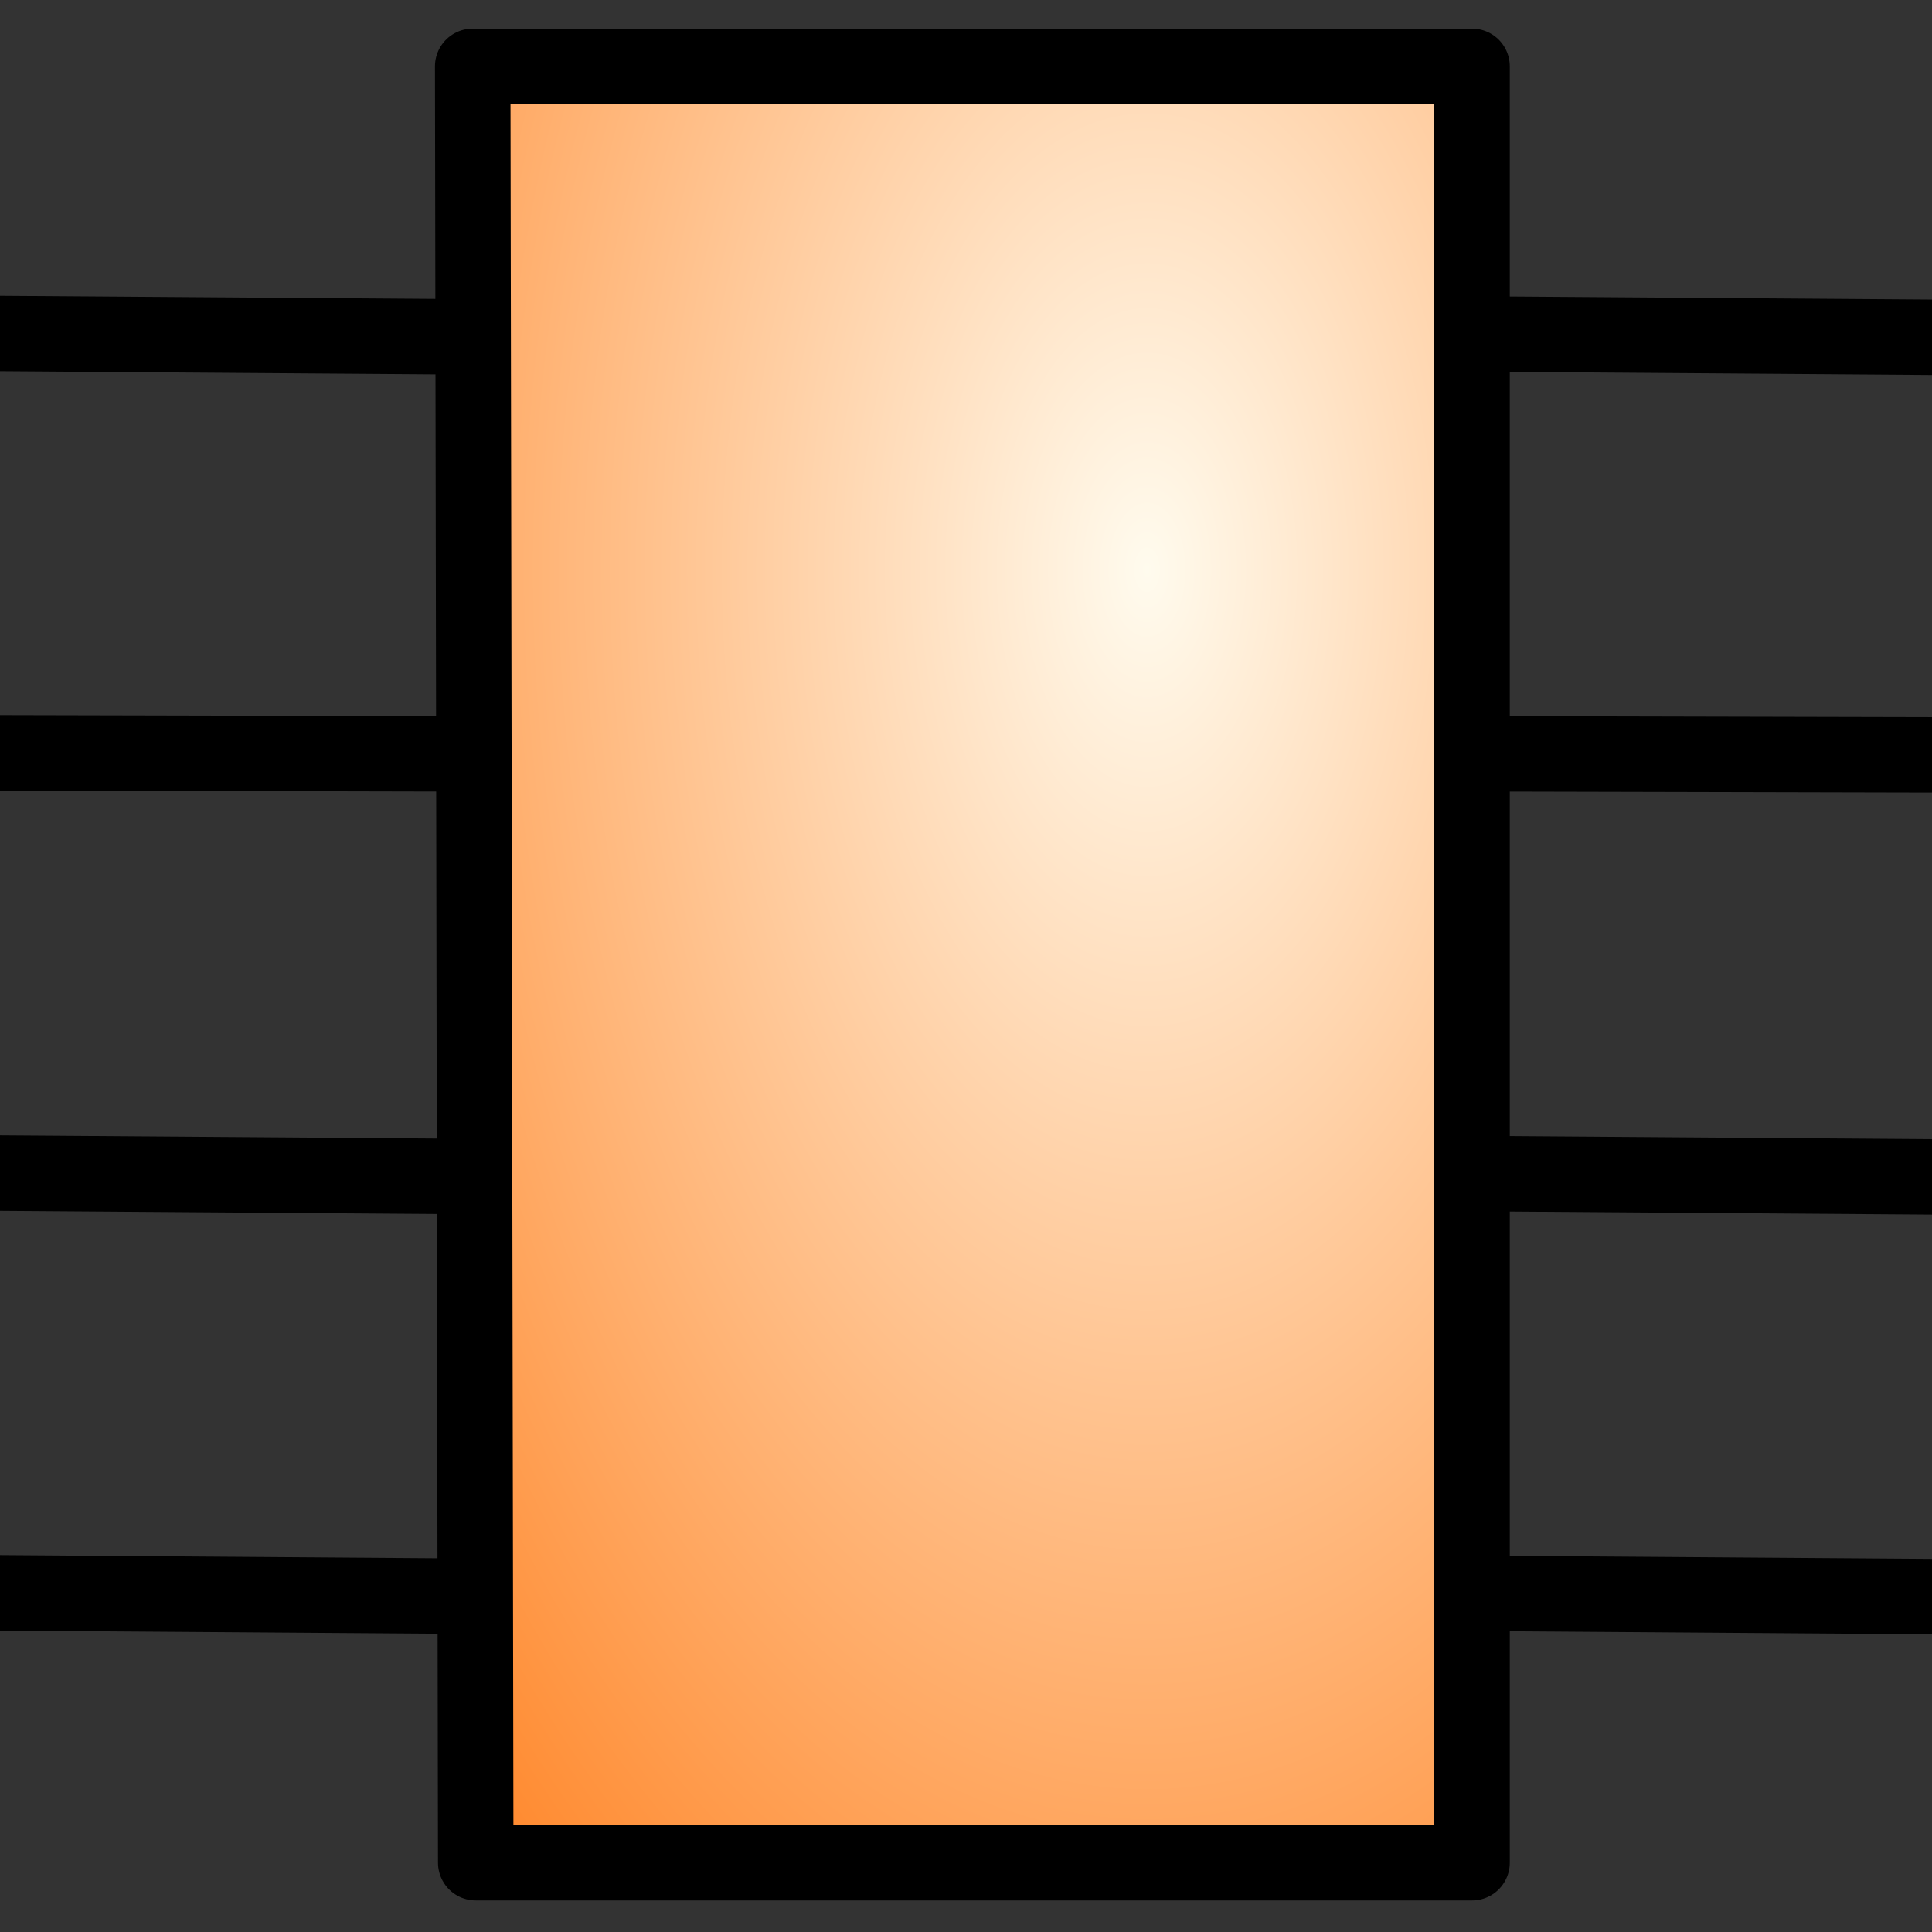 <?xml version="1.0" encoding="UTF-8" standalone="no"?>
<!DOCTYPE svg PUBLIC "-//W3C//DTD SVG 20010904//EN"
"http://www.w3.org/TR/2001/REC-SVG-20010904/DTD/svg10.dtd">
<!-- Generator: Adobe Illustrator 10.0.3, SVG Export Plug-In . SVG Version: 3.0.0 Build 77)  -->
<svg
   width="128"
   height="128"
   viewBox="0 0 128 128"
   overflow="visible"
   enable-background="new 0 0 128 128"
   xml:space="preserve"
   id="svg2595"
   sodipodi:version="0.32"
   inkscape:version="0.40"
   sodipodi:docname="ic2.svg"
   sodipodi:docbase="/home/david/devel/ktechlab/icons/pics/SVG"
   xmlns="http://www.w3.org/2000/svg"
   xmlns:cc="http://web.resource.org/cc/"
   xmlns:inkscape="http://www.inkscape.org/namespaces/inkscape"
   xmlns:sodipodi="http://sodipodi.sourceforge.net/DTD/sodipodi-0.dtd"
   xmlns:rdf="http://www.w3.org/1999/02/22-rdf-syntax-ns#"
   xmlns:xml="http://www.w3.org/XML/1998/namespace"
   xmlns:a="http://ns.adobe.com/AdobeSVGViewerExtensions/3.0/"
   xmlns:dc="http://purl.org/dc/elements/1.1/"
   xmlns:xlink="http://www.w3.org/1999/xlink">
  <rect x="0" y="0" width="128" height="128" fill="#333333" stroke="none"/>
  <defs
   id="defs2752"><linearGradient
   id="linearGradient1908">
  <stop
     style="stop-color:#fffbee;stop-opacity:1;"
     offset="0"
     id="stop1909" />
  <stop
     style="stop-color:#ff882c;stop-opacity:1;"
     offset="1"
     id="stop1910" />
</linearGradient>
<radialGradient
   inkscape:collect="always"
   xlink:href="#linearGradient2280"
   id="radialGradient1921"
   gradientTransform="scale(1.036,0.965)"
   cx="105.541"
   cy="22.818"
   fx="105.541"
   fy="22.818"
   r="19.955"
   gradientUnits="userSpaceOnUse" />


<linearGradient
   id="linearGradient2280"
   gradientUnits="userSpaceOnUse"
   x1="43.023"
   y1="25.421"
   x2="204.007"
   y2="111.065">
					<stop
   offset="0"
   style="stop-color:#b2ff51;stop-opacity:0.257;"
   id="stop2282" />

















					











					<stop
   offset="1"
   style="stop-color:#b2ff51;stop-opacity:1;"
   id="stop2286" />

















					<a:midPointStop
   offset="0"
   style="stop-color:#FFFFFF"
   id="midPointStop2288" />

















					<a:midPointStop
   offset="0.525"
   style="stop-color:#FFFFFF"
   id="midPointStop2290" />

















					<a:midPointStop
   offset="1"
   style="stop-color:#D4D4D4"
   id="midPointStop2292" />

















				</linearGradient>





<linearGradient
   id="linearGradient2908">
  <stop
   style="stop-color:#ffe787;stop-opacity:0.145;"
   offset="0"
   id="stop2909" />









  <stop
   style="stop-color:#ffec00;stop-opacity:0.408;"
   offset="1"
   id="stop2910" />









</linearGradient>





<radialGradient
   inkscape:collect="always"
   xlink:href="#linearGradient2280"
   id="radialGradient3235"
   gradientUnits="userSpaceOnUse"
   gradientTransform="scale(1.057,0.946)"
   cx="75.379"
   cy="35.035"
   fx="76.067"
   fy="36.415"
   r="74.918" />





<radialGradient
   id="radialGradient1709"
   cx="108.467"
   cy="118.249"
   r="34.736"
   fx="108.467"
   fy="118.249"
   gradientUnits="userSpaceOnUse">
					<stop
   offset="0"
   style="stop-color:#0000ff;stop-opacity:1;"
   id="stop1711" />

















					<stop
   offset="1"
   style="stop-color:#ffffff;stop-opacity:1;"
   id="stop1713" />

















					<a:midPointStop
   offset="0"
   style="stop-color:#FFFFFF"
   id="midPointStop1715" />

















					<a:midPointStop
   offset="0.5"
   style="stop-color:#FFFFFF"
   id="midPointStop1717" />

















					<a:midPointStop
   offset="1"
   style="stop-color:#000000"
   id="midPointStop1719" />

















				</radialGradient>










<linearGradient
   id="linearGradient1699">
      <stop
   style="stop-color:#a8ffc9;stop-opacity:1;"
   offset="0"
   id="stop1701" />
















      <stop
   style="stop-color:#fff;stop-opacity:1;"
   offset="1"
   id="stop1703" />
















    </linearGradient>











    <linearGradient
   id="linearGradient5044">
      <stop
   style="stop-color:#a4caff;stop-opacity:1;"
   offset="0"
   id="stop5045" />
















      <stop
   style="stop-color:#fff;stop-opacity:1;"
   offset="1"
   id="stop5046" />
















    </linearGradient>
















    





    





  <linearGradient
   id="XMLID_1_"
   gradientUnits="userSpaceOnUse"
   x1="63.92"
   y1="154.565"
   x2="63.92"
   y2="-100.936">
					<stop
   offset="0"
   style="stop-color:#FFFFFF"
   id="stop2607" />

















					<stop
   offset="0.246"
   style="stop-color:#F6F6F6"
   id="stop2609" />

















					<stop
   offset="0.637"
   style="stop-color:#DFDFDF"
   id="stop2611" />

















					<stop
   offset="1"
   style="stop-color:#C4C4C4"
   id="stop2613" />

















					<a:midPointStop
   offset="0"
   style="stop-color:#FFFFFF"
   id="midPointStop2615" />

















					<a:midPointStop
   offset="0.605"
   style="stop-color:#FFFFFF"
   id="midPointStop2617" />

















					<a:midPointStop
   offset="1"
   style="stop-color:#C4C4C4"
   id="midPointStop2619" />

















				</linearGradient>











<linearGradient
   id="XMLID_2_"
   gradientUnits="userSpaceOnUse"
   x1="-26.333"
   y1="-26.333"
   x2="56.166"
   y2="56.166">
					<stop
   offset="0"
   style="stop-color:#B3B3B3"
   id="stop2626" />

















					<stop
   offset="1"
   style="stop-color:#828282"
   id="stop2628" />

















					<a:midPointStop
   offset="0"
   style="stop-color:#B3B3B3"
   id="midPointStop2630" />

















					<a:midPointStop
   offset="0.5"
   style="stop-color:#B3B3B3"
   id="midPointStop2632" />

















					<a:midPointStop
   offset="1"
   style="stop-color:#828282"
   id="midPointStop2634" />

















				</linearGradient>











<linearGradient
   id="XMLID_3_"
   gradientUnits="userSpaceOnUse"
   x1="43.023"
   y1="25.421"
   x2="204.007"
   y2="111.065">
					<stop
   offset="0"
   style="stop-color:#51ff5f;stop-opacity:1;"
   id="stop2641" />

















					<stop
   offset="0.71"
   style="stop-color:#e2ffe4;stop-opacity:1;"
   id="stop2643" />

















					<stop
   offset="1"
   style="stop-color:#51ff5f;stop-opacity:1;"
   id="stop2645" />

















					<a:midPointStop
   offset="0"
   style="stop-color:#FFFFFF"
   id="midPointStop2647" />

















					<a:midPointStop
   offset="0.525"
   style="stop-color:#FFFFFF"
   id="midPointStop2649" />

















					<a:midPointStop
   offset="1"
   style="stop-color:#D4D4D4"
   id="midPointStop2651" />

















				</linearGradient>











<linearGradient
   id="XMLID_4_"
   gradientUnits="userSpaceOnUse"
   x1="-56.69"
   y1="10.651"
   x2="77.648"
   y2="10.651">
					<stop
   offset="0"
   style="stop-color:#ffffff;stop-opacity:1;"
   id="stop2658" />

















					






					






					






					<stop
   offset="1"
   style="stop-color:#987dff;stop-opacity:1;"
   id="stop2666" />

















					<a:midPointStop
   offset="0"
   style="stop-color:#FFFFFF"
   id="midPointStop2668" />

















					<a:midPointStop
   offset="0.4"
   style="stop-color:#FFFFFF"
   id="midPointStop2670" />

















					<a:midPointStop
   offset="0.185"
   style="stop-color:#C5F0FF"
   id="midPointStop2672" />

















					<a:midPointStop
   offset="0.5"
   style="stop-color:#C5F0FF"
   id="midPointStop2674" />

















					<a:midPointStop
   offset="1"
   style="stop-color:#1D74D9"
   id="midPointStop2676" />

















				</linearGradient>











<radialGradient
   id="XMLID_5_"
   cx="108.467"
   cy="118.249"
   r="34.736"
   fx="108.467"
   fy="118.249"
   gradientUnits="userSpaceOnUse">
					<stop
   offset="0"
   style="stop-color:#ffffff;stop-opacity:1;"
   id="stop2683" />

















					<stop
   offset="1"
   style="stop-color:#000000"
   id="stop2685" />

















					<a:midPointStop
   offset="0"
   style="stop-color:#FFFFFF"
   id="midPointStop2687" />

















					<a:midPointStop
   offset="0.5"
   style="stop-color:#FFFFFF"
   id="midPointStop2689" />

















					<a:midPointStop
   offset="1"
   style="stop-color:#000000"
   id="midPointStop2691" />

















				</radialGradient>











<linearGradient
   id="XMLID_6_"
   gradientUnits="userSpaceOnUse"
   x1="104.018"
   y1="98.182"
   x2="95.089"
   y2="135.795">
					<stop
   offset="0"
   style="stop-color:#ffffff;stop-opacity:1;"
   id="stop2700" />

















					<stop
   offset="1"
   style="stop-color:#CCCCCC"
   id="stop2702" />

















					<a:midPointStop
   offset="0"
   style="stop-color:#FFFFFF"
   id="midPointStop2704" />

















					<a:midPointStop
   offset="0.5"
   style="stop-color:#FFFFFF"
   id="midPointStop2706" />

















					<a:midPointStop
   offset="1"
   style="stop-color:#CCCCCC"
   id="midPointStop2708" />

















				</linearGradient>











<linearGradient
   id="XMLID_7_"
   gradientUnits="userSpaceOnUse"
   x1="82.309"
   y1="88.093"
   x2="96.104"
   y2="101.888">
					<stop
   offset="0"
   style="stop-color:#b3b3b3;stop-opacity:1;"
   id="stop2715" />

















					<stop
   offset="1"
   style="stop-color:#828282"
   id="stop2717" />

















					<a:midPointStop
   offset="0"
   style="stop-color:#B3B3B3"
   id="midPointStop2719" />

















					<a:midPointStop
   offset="0.5"
   style="stop-color:#B3B3B3"
   id="midPointStop2721" />

















					<a:midPointStop
   offset="1"
   style="stop-color:#828282"
   id="midPointStop2723" />

















				</linearGradient>



















<linearGradient
   inkscape:collect="always"
   xlink:href="#XMLID_3_"
   id="linearGradient1705"
   x1="122.509"
   y1="108.838"
   x2="122.509"
   y2="1.208"
   gradientTransform="matrix(0.882,0,0,1.134,-115,-5.811)"
   gradientUnits="userSpaceOnUse" />








<radialGradient
   inkscape:collect="always"
   xlink:href="#linearGradient2280"
   id="radialGradient2650"
   gradientUnits="userSpaceOnUse"
   gradientTransform="matrix(0.848,0,0,0.851,-13.961,18.164)"
   cx="75.379"
   cy="35.035"
   fx="76.067"
   fy="36.415"
   r="74.918" />




<radialGradient
   inkscape:collect="always"
   xlink:href="#linearGradient2280"
   id="radialGradient1873"
   gradientUnits="userSpaceOnUse"
   gradientTransform="matrix(1.033,0,0,0.96,-32.214,-1.578)"
   cx="75.379"
   cy="35.035"
   fx="76.067"
   fy="36.415"
   r="74.918" />



<radialGradient
   inkscape:collect="always"
   xlink:href="#linearGradient2280"
   id="radialGradient1888"
   gradientUnits="userSpaceOnUse"
   gradientTransform="matrix(1.033,0,0,0.96,-32.214,-1.578)"
   cx="75.379"
   cy="35.035"
   fx="76.067"
   fy="36.415"
   r="74.918" />



<radialGradient
   inkscape:collect="always"
   xlink:href="#linearGradient2280"
   id="radialGradient1893"
   gradientUnits="userSpaceOnUse"
   gradientTransform="matrix(1.255,0,0,0.969,-52.727,8.834)"
   cx="75.379"
   cy="35.035"
   fx="76.067"
   fy="36.415"
   r="74.918" />




  
  
  
<radialGradient
   inkscape:collect="always"
   xlink:href="#linearGradient2280"
   id="radialGradient2477"
   gradientUnits="userSpaceOnUse"
   gradientTransform="matrix(1.255,0,0,0.969,-203.035,-1.763)"
   cx="75.379"
   cy="35.035"
   fx="76.067"
   fy="36.415"
   r="74.918" />


  
  
  
<radialGradient
   inkscape:collect="always"
   xlink:href="#linearGradient1908"
   id="radialGradient1913"
   gradientTransform="scale(0.758,1.32)"
   cx="100.255"
   cy="28.6"
   fx="100.255"
   fy="28.6"
   r="86.357"
   gradientUnits="userSpaceOnUse" />
</defs>








  <sodipodi:namedview
   id="base"
   pagecolor="#ffffff"
   bordercolor="#666666"
   borderopacity="1.0"
   inkscape:pageopacity="0.0"
   inkscape:pageshadow="2"
   inkscape:zoom="5.7798295"
   inkscape:cx="38.530371"
   inkscape:cy="46.874788"
   inkscape:window-width="1592"
   inkscape:window-height="1104"
   showgrid="false"
   inkscape:grid-bbox="false"
   showguides="true"
   inkscape:guide-bbox="true"
   inkscape:window-x="1600"
   inkscape:window-y="0"
   inkscape:current-layer="svg2595" />
















  















<path
   style="fill:url(#radialGradient1913);fill-opacity:1.0;fill-rule:evenodd;stroke:#000000;stroke-width:5.001;stroke-linecap:round;stroke-linejoin:round;stroke-miterlimit:4;stroke-opacity:1;"
   d="M 31.318,4.395 L 31.519,123.409 L 97.527,123.409 L 97.527,4.395 L 31.318,4.395 z "
   id="path2486"
   sodipodi:nodetypes="ccccc" />
<g
   id="g2528"
   transform="translate(-6.272,-4.685)">
    <path
   style="fill:none;fill-opacity:0.75;fill-rule:evenodd;stroke:#000000;stroke-width:5;stroke-linecap:round;stroke-linejoin:round;stroke-miterlimit:4;stroke-opacity:1"
   d="M -0.624,54.546 L 37.258,54.634"
   id="path2491"
   sodipodi:nodetypes="cc" />

    <path
   style="fill:none;fill-opacity:0.75;fill-rule:evenodd;stroke:#000000;stroke-width:5;stroke-linecap:round;stroke-linejoin:round;stroke-miterlimit:4;stroke-opacity:1"
   d="M -0.191,26.734 L 37.258,27.002"
   id="path2492"
   sodipodi:nodetypes="cc" />

    <path
   style="fill:none;fill-opacity:0.75;fill-rule:evenodd;stroke:#000000;stroke-width:5;stroke-linecap:round;stroke-linejoin:round;stroke-miterlimit:4;stroke-opacity:1"
   d="M -0.191,110.171 L 37.258,110.44"
   id="path2526"
   sodipodi:nodetypes="cc" />

    <path
   style="fill:none;fill-opacity:0.75;fill-rule:evenodd;stroke:#000000;stroke-width:5;stroke-linecap:round;stroke-linejoin:round;stroke-miterlimit:4;stroke-opacity:1"
   d="M -0.191,82.359 L 37.258,82.628"
   id="path2527"
   sodipodi:nodetypes="cc" />

  </g>
<g
   id="g2533"
   transform="translate(98.684,-4.603)">
    <path
   style="fill:none;fill-opacity:0.75;fill-rule:evenodd;stroke:#000000;stroke-width:5;stroke-linecap:round;stroke-linejoin:round;stroke-miterlimit:4;stroke-opacity:1"
   d="M -0.624,54.546 L 37.258,54.634"
   id="path2534"
   sodipodi:nodetypes="cc" />

    <path
   style="fill:none;fill-opacity:0.75;fill-rule:evenodd;stroke:#000000;stroke-width:5;stroke-linecap:round;stroke-linejoin:round;stroke-miterlimit:4;stroke-opacity:1"
   d="M -0.191,26.734 L 37.258,27.002"
   id="path2535"
   sodipodi:nodetypes="cc" />

    <path
   style="fill:none;fill-opacity:0.75;fill-rule:evenodd;stroke:#000000;stroke-width:5;stroke-linecap:round;stroke-linejoin:round;stroke-miterlimit:4;stroke-opacity:1"
   d="M -0.191,110.171 L 37.258,110.44"
   id="path2536"
   sodipodi:nodetypes="cc" />

    <path
   style="fill:none;fill-opacity:0.75;fill-rule:evenodd;stroke:#000000;stroke-width:5;stroke-linecap:round;stroke-linejoin:round;stroke-miterlimit:4;stroke-opacity:1"
   d="M -0.191,82.359 L 37.258,82.628"
   id="path2537"
   sodipodi:nodetypes="cc" />

  </g>

</svg>
